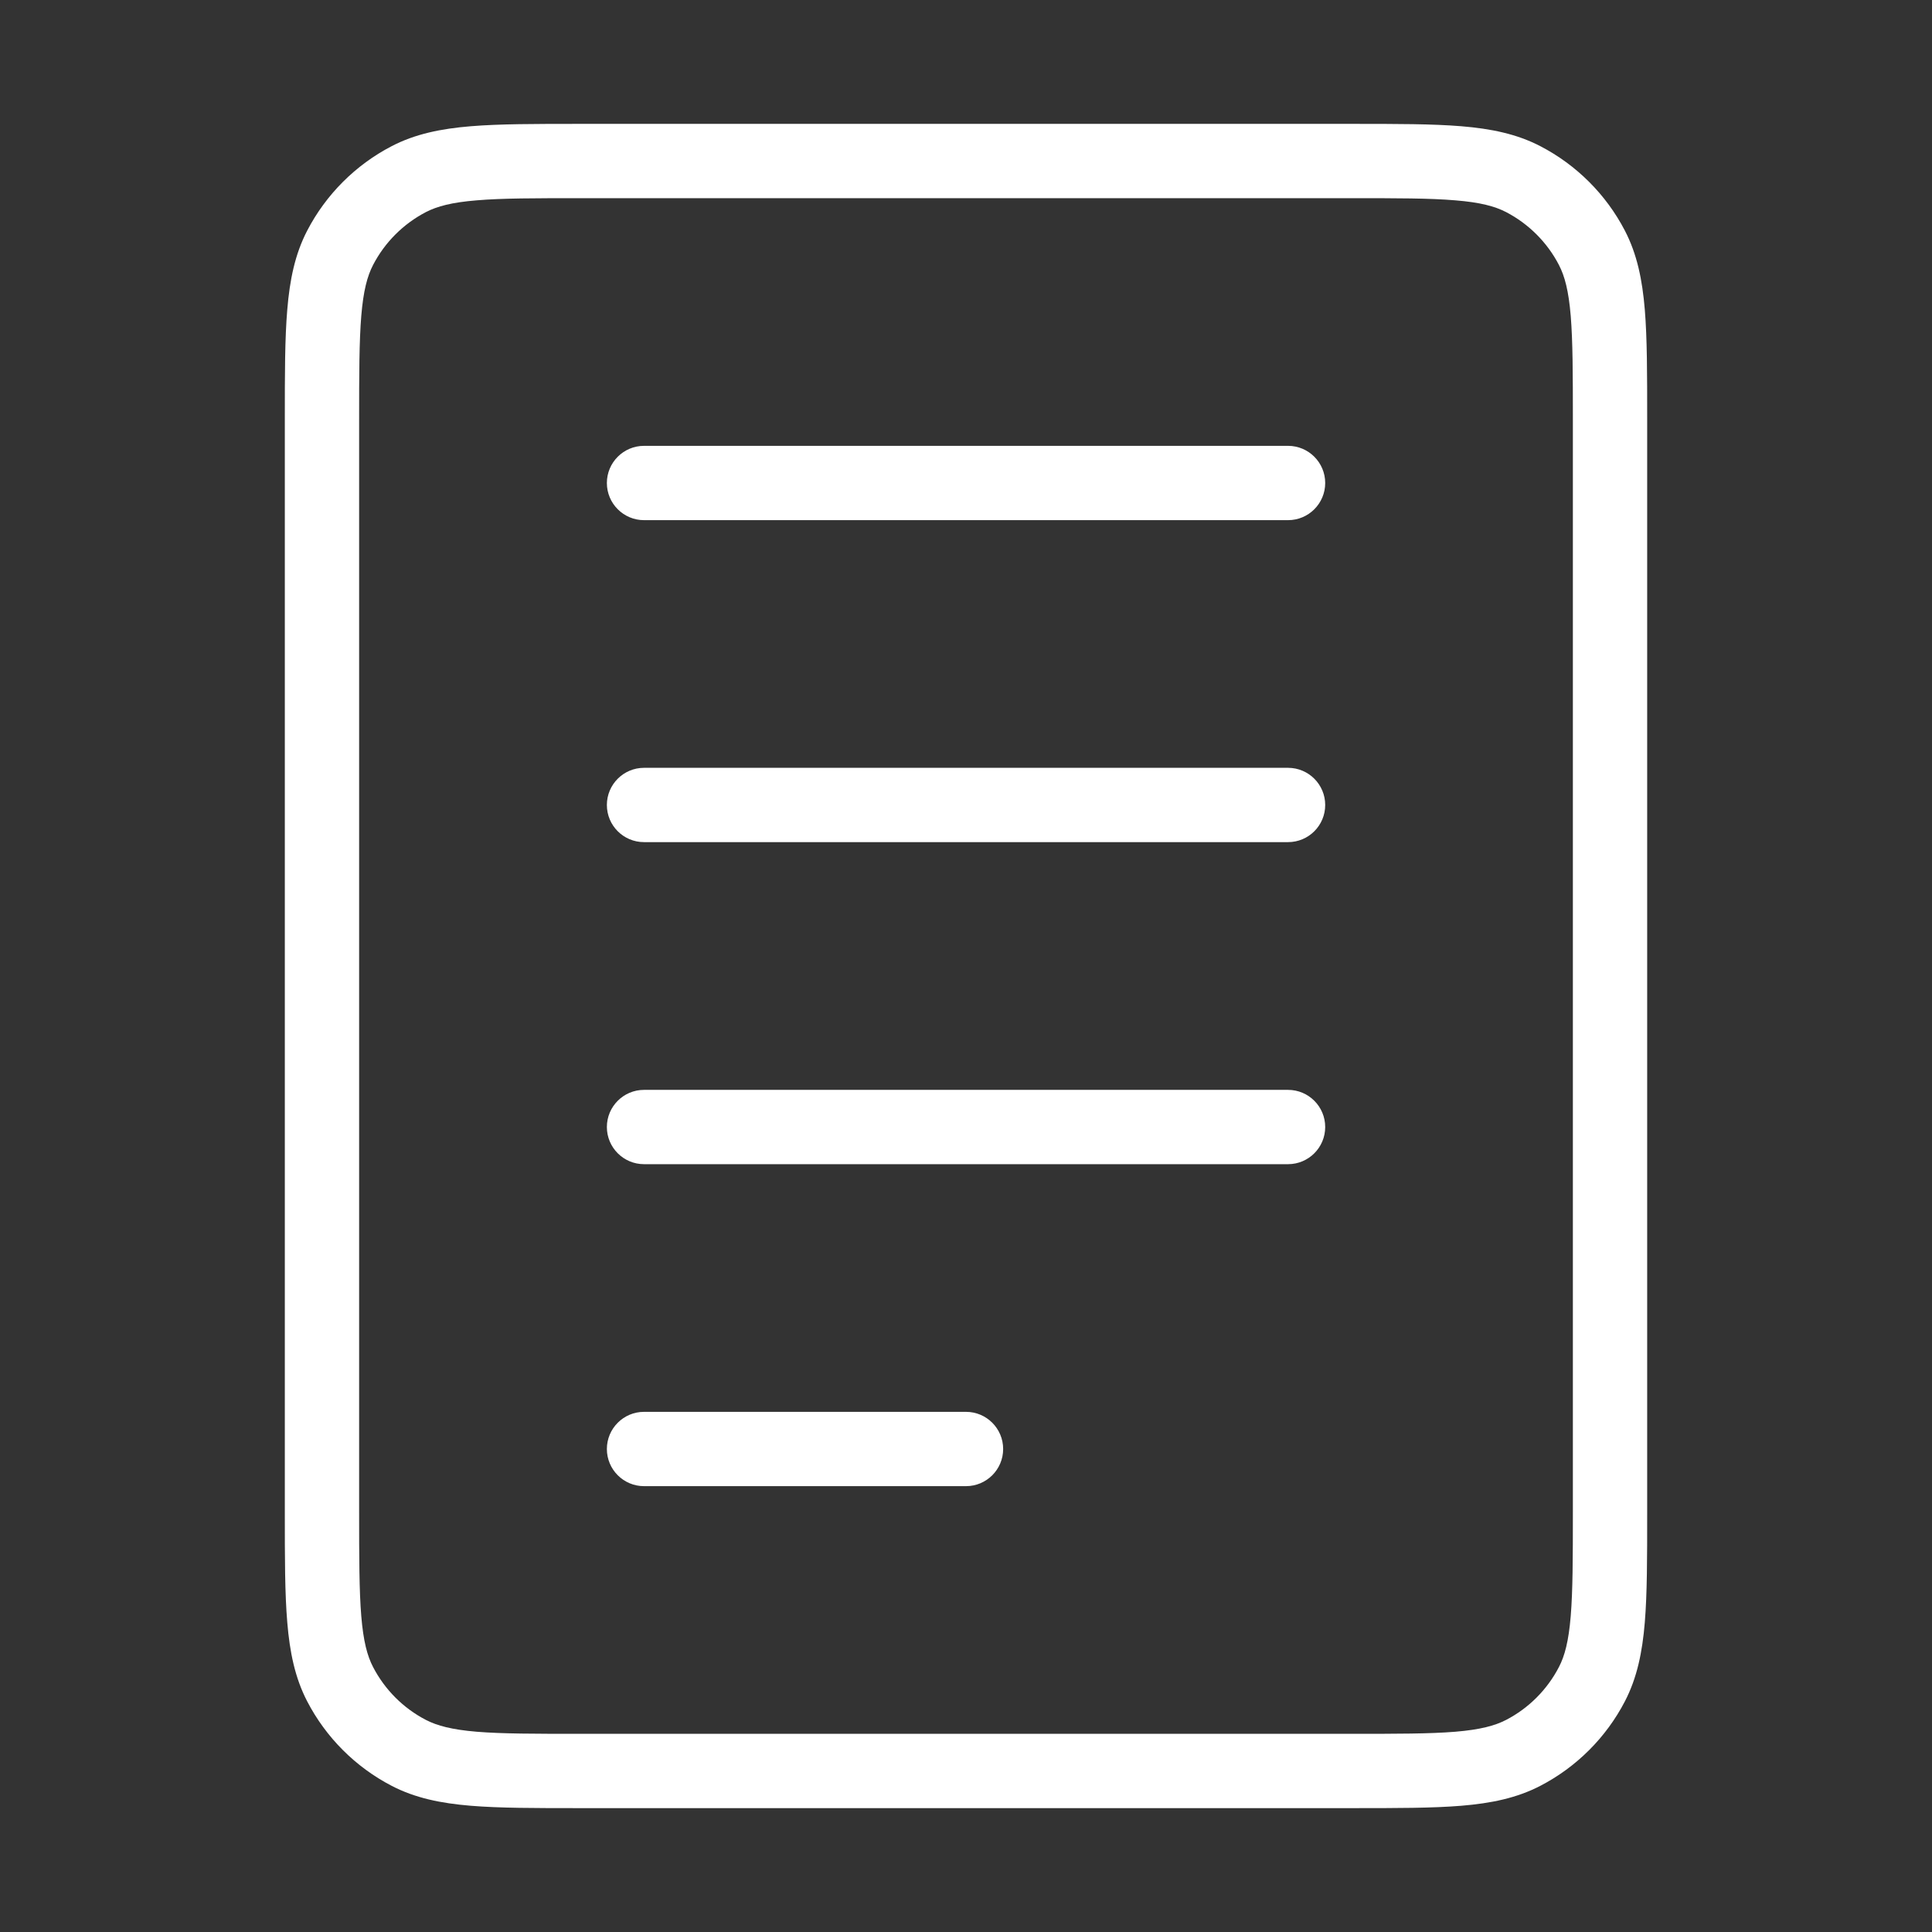 <svg width="26" height="26" viewBox="0 0 26 26" fill="none" xmlns="http://www.w3.org/2000/svg">
<rect x="0" y="0" width="26" height="26" fill="#333333" stroke="none"/>
<path fill-rule="evenodd" clip-rule="evenodd" d="M7.8 1.667H18.2C18.799 1.667 19.279 1.667 19.667 1.699C20.065 1.732 20.411 1.802 20.729 1.967C21.216 2.22 21.614 2.617 21.867 3.104C22.032 3.422 22.102 3.768 22.135 4.167C22.167 4.555 22.167 5.035 22.167 5.633V20.367C22.167 20.965 22.167 21.445 22.135 21.833C22.102 22.232 22.032 22.578 21.867 22.896C21.614 23.383 21.216 23.78 20.729 24.033C20.411 24.198 20.065 24.268 19.667 24.301C19.279 24.333 18.799 24.333 18.2 24.333H7.8C7.202 24.333 6.722 24.333 6.334 24.301C5.935 24.268 5.589 24.198 5.271 24.033C4.784 23.78 4.387 23.383 4.134 22.896C3.969 22.578 3.899 22.232 3.866 21.833C3.833 21.445 3.833 20.965 3.833 20.367V5.633C3.833 5.035 3.833 4.555 3.866 4.167C3.899 3.768 3.969 3.422 4.134 3.104C4.387 2.617 4.784 2.22 5.271 1.967C5.589 1.802 5.935 1.732 6.334 1.699C6.722 1.667 7.202 1.667 7.8 1.667ZM6.416 2.696C6.081 2.723 5.883 2.776 5.732 2.854C5.427 3.013 5.179 3.261 5.021 3.565C4.942 3.717 4.89 3.914 4.862 4.25C4.834 4.591 4.833 5.03 4.833 5.655V20.345C4.833 20.97 4.834 21.409 4.862 21.75C4.89 22.086 4.942 22.284 5.021 22.435C5.179 22.739 5.427 22.988 5.732 23.146C5.883 23.224 6.081 23.277 6.416 23.305C6.758 23.333 7.196 23.333 7.822 23.333H18.178C18.804 23.333 19.242 23.333 19.584 23.305C19.92 23.277 20.117 23.224 20.268 23.146C20.573 22.988 20.821 22.739 20.979 22.435C21.058 22.284 21.11 22.086 21.138 21.75C21.166 21.409 21.167 20.97 21.167 20.345V5.655C21.167 5.03 21.166 4.591 21.138 4.25C21.11 3.914 21.058 3.717 20.979 3.565C20.821 3.261 20.573 3.013 20.268 2.854C20.117 2.776 19.92 2.723 19.584 2.696C19.242 2.667 18.804 2.667 18.178 2.667H7.822C7.196 2.667 6.758 2.667 6.416 2.696ZM8.167 6.5C8.167 6.224 8.391 6 8.667 6H17.334C17.61 6 17.834 6.224 17.834 6.5C17.834 6.776 17.61 7 17.334 7H8.667C8.391 7 8.167 6.776 8.167 6.5ZM8.167 10.833C8.167 10.557 8.391 10.333 8.667 10.333H17.334C17.61 10.333 17.834 10.557 17.834 10.833C17.834 11.11 17.61 11.333 17.334 11.333H8.667C8.391 11.333 8.167 11.11 8.167 10.833ZM8.167 15.167C8.167 14.891 8.391 14.667 8.667 14.667H17.334C17.61 14.667 17.834 14.891 17.834 15.167C17.834 15.443 17.61 15.667 17.334 15.667H8.667C8.391 15.667 8.167 15.443 8.167 15.167ZM8.167 19.5C8.167 19.224 8.391 19 8.667 19H13C13.276 19 13.5 19.224 13.5 19.5C13.5 19.776 13.276 20 13 20H8.667C8.391 20 8.167 19.776 8.167 19.5Z" fill="white"/>
</svg>
